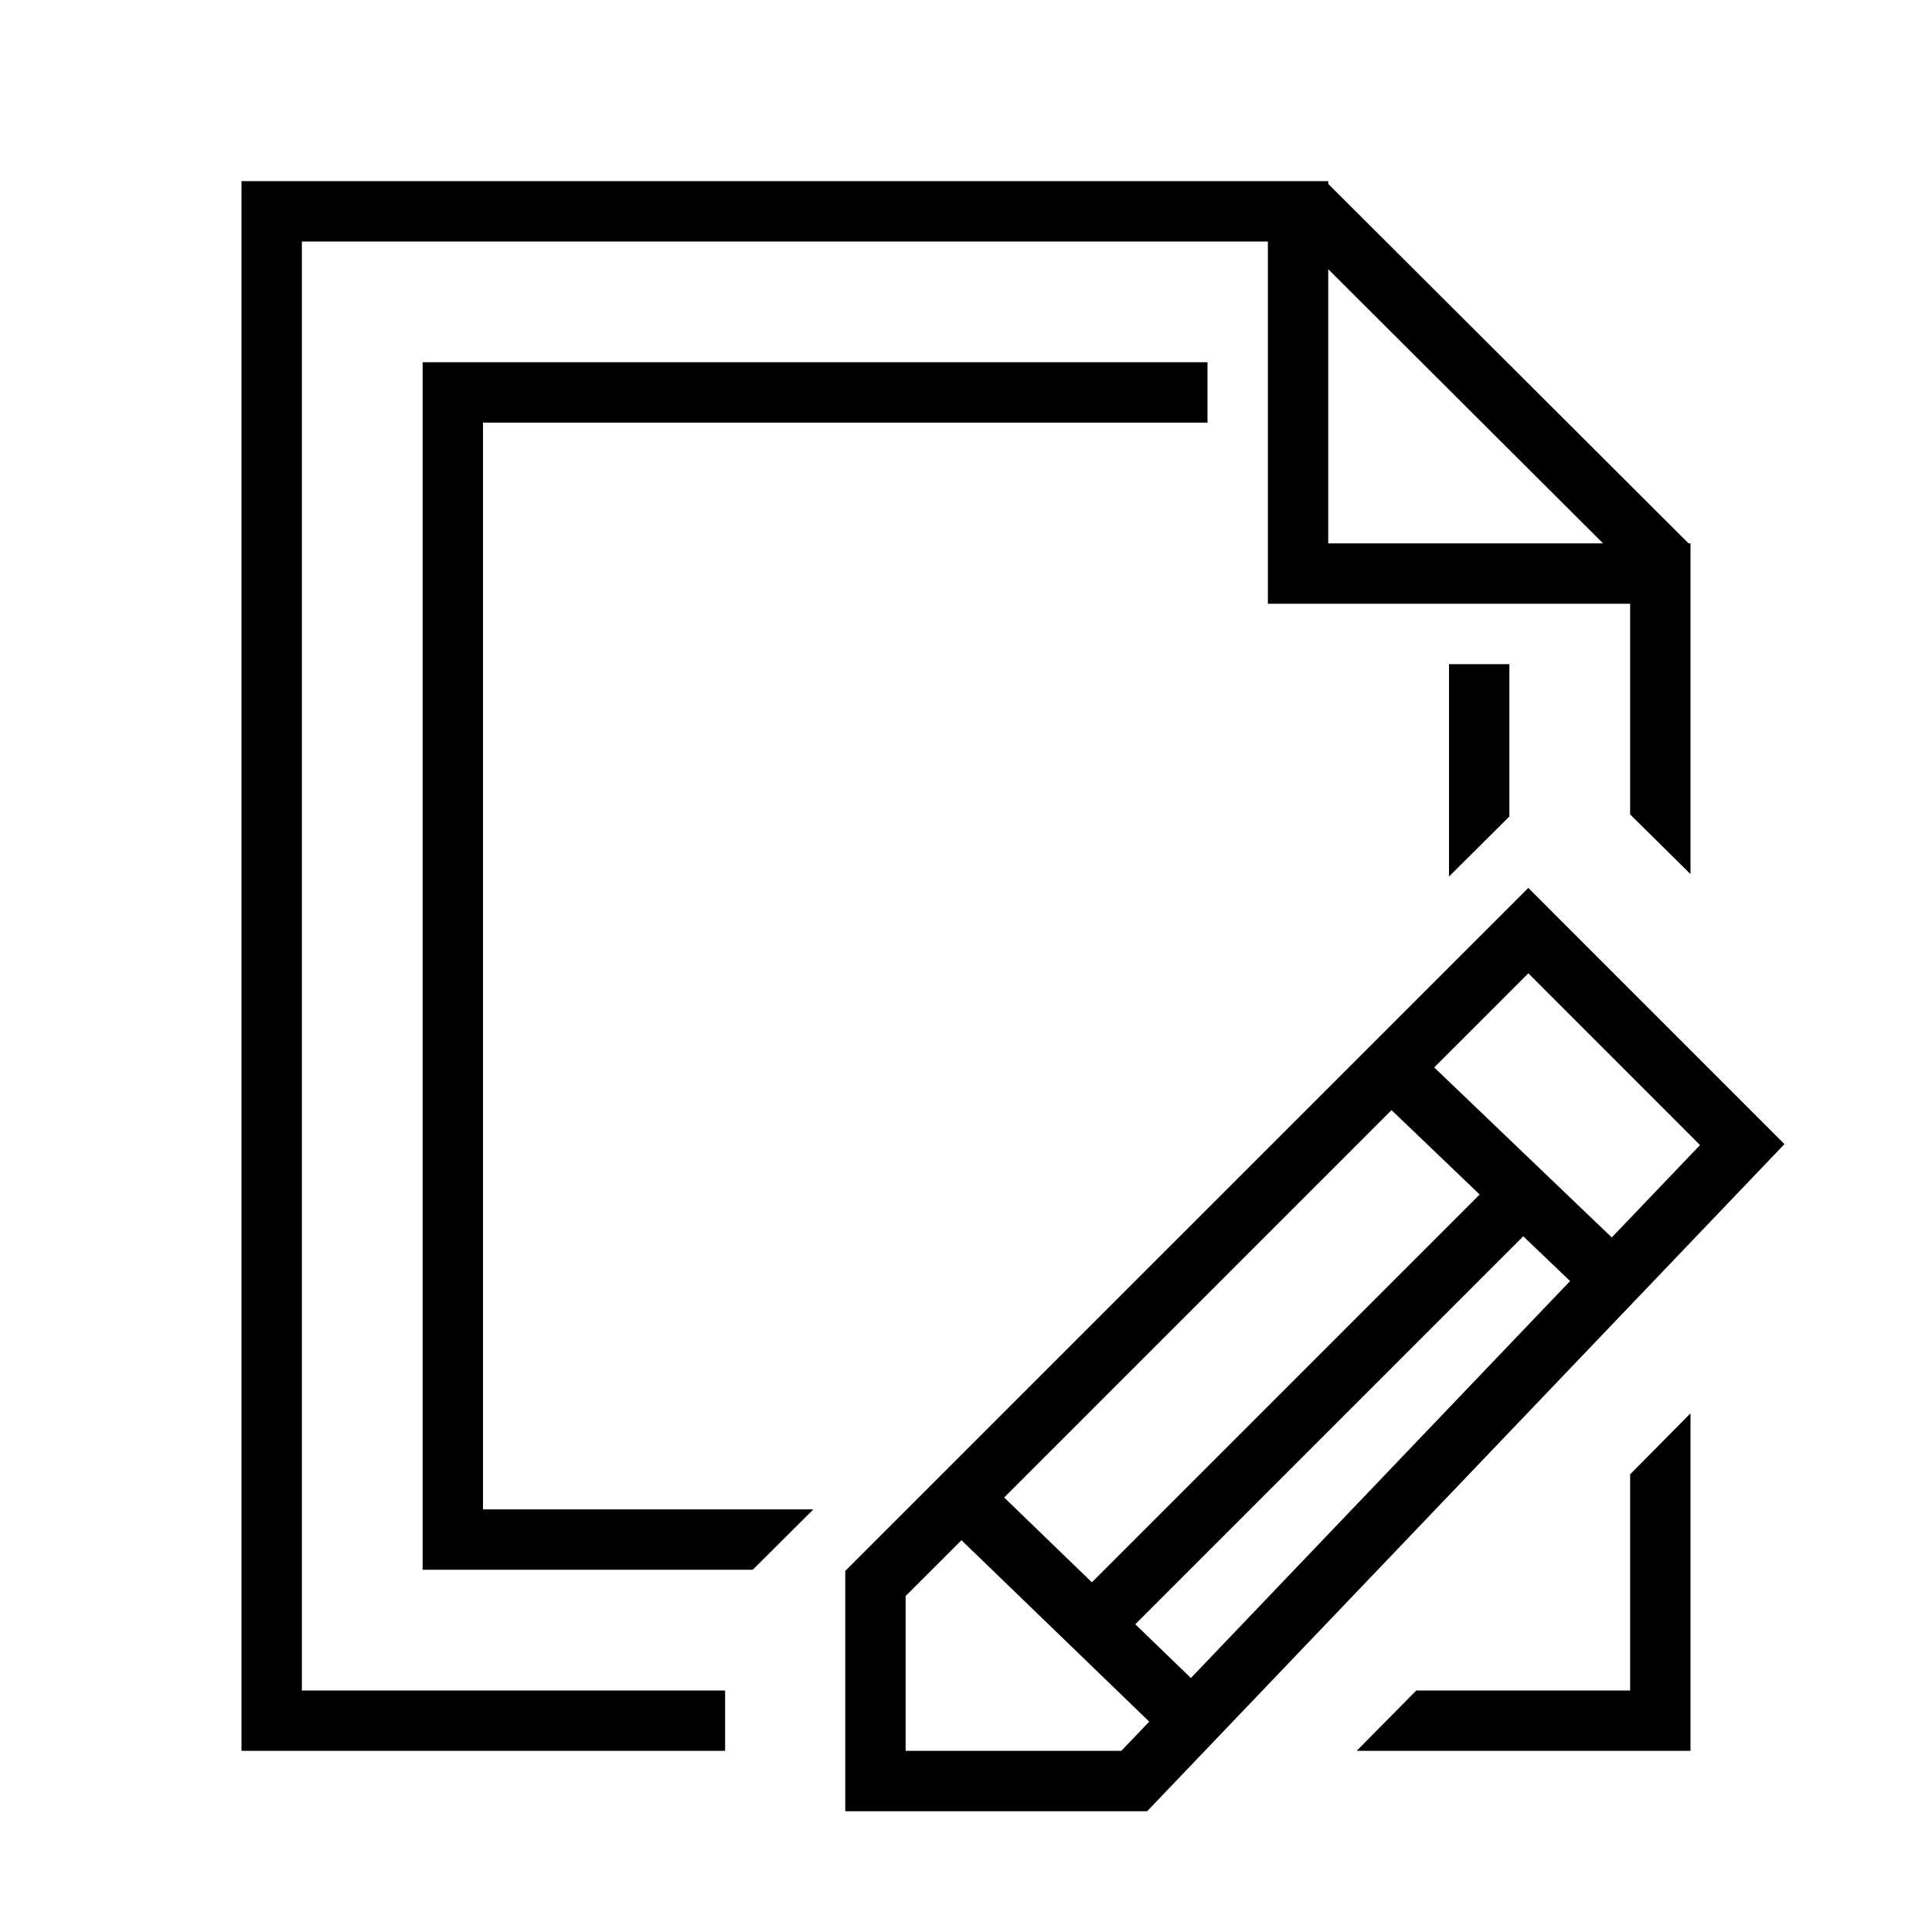 <?xml version="1.0" standalone="no"?><!DOCTYPE svg PUBLIC "-//W3C//DTD SVG 1.1//EN" "http://www.w3.org/Graphics/SVG/1.1/DTD/svg11.dtd"><svg t="1634272958268" class="icon" viewBox="0 0 1024 1024" version="1.1" xmlns="http://www.w3.org/2000/svg" p-id="4244" xmlns:xlink="http://www.w3.org/1999/xlink" width="200" height="200"><defs><style type="text/css"></style></defs><path d="M704 97.472L894.976 288H896v175.296l-32-31.648V320h-192V128H160v768h224.32v32H128V96h576v1.472z m0 45.216V288h145.664L704 142.688zM750.656 896H864v-114.56l32-32.352V928h-176.96l31.616-32z m81.536-216.992l-24.832-23.744-205.632 205.632 29.472 28.48 200.96-210.368z m22.08-23.136l46.784-48.96-91.008-91.04-49.888 49.888 94.112 90.112z m-116.736-67.488l-205.312 205.312 46.496 44.96 205.536-205.536-46.72-44.736z m-227.936 227.968l-29.6 29.568V928h114.304l14.816-15.488-99.52-96.16z m300.448-345.728l135.744 135.776L608 960h-160v-127.36l362.048-362.016zM431.104 800l-32.128 32H224V192h416v32H256v576h175.104zM768 464.576V352h32v80.736l-32 31.84z" p-id="4245"></path></svg>